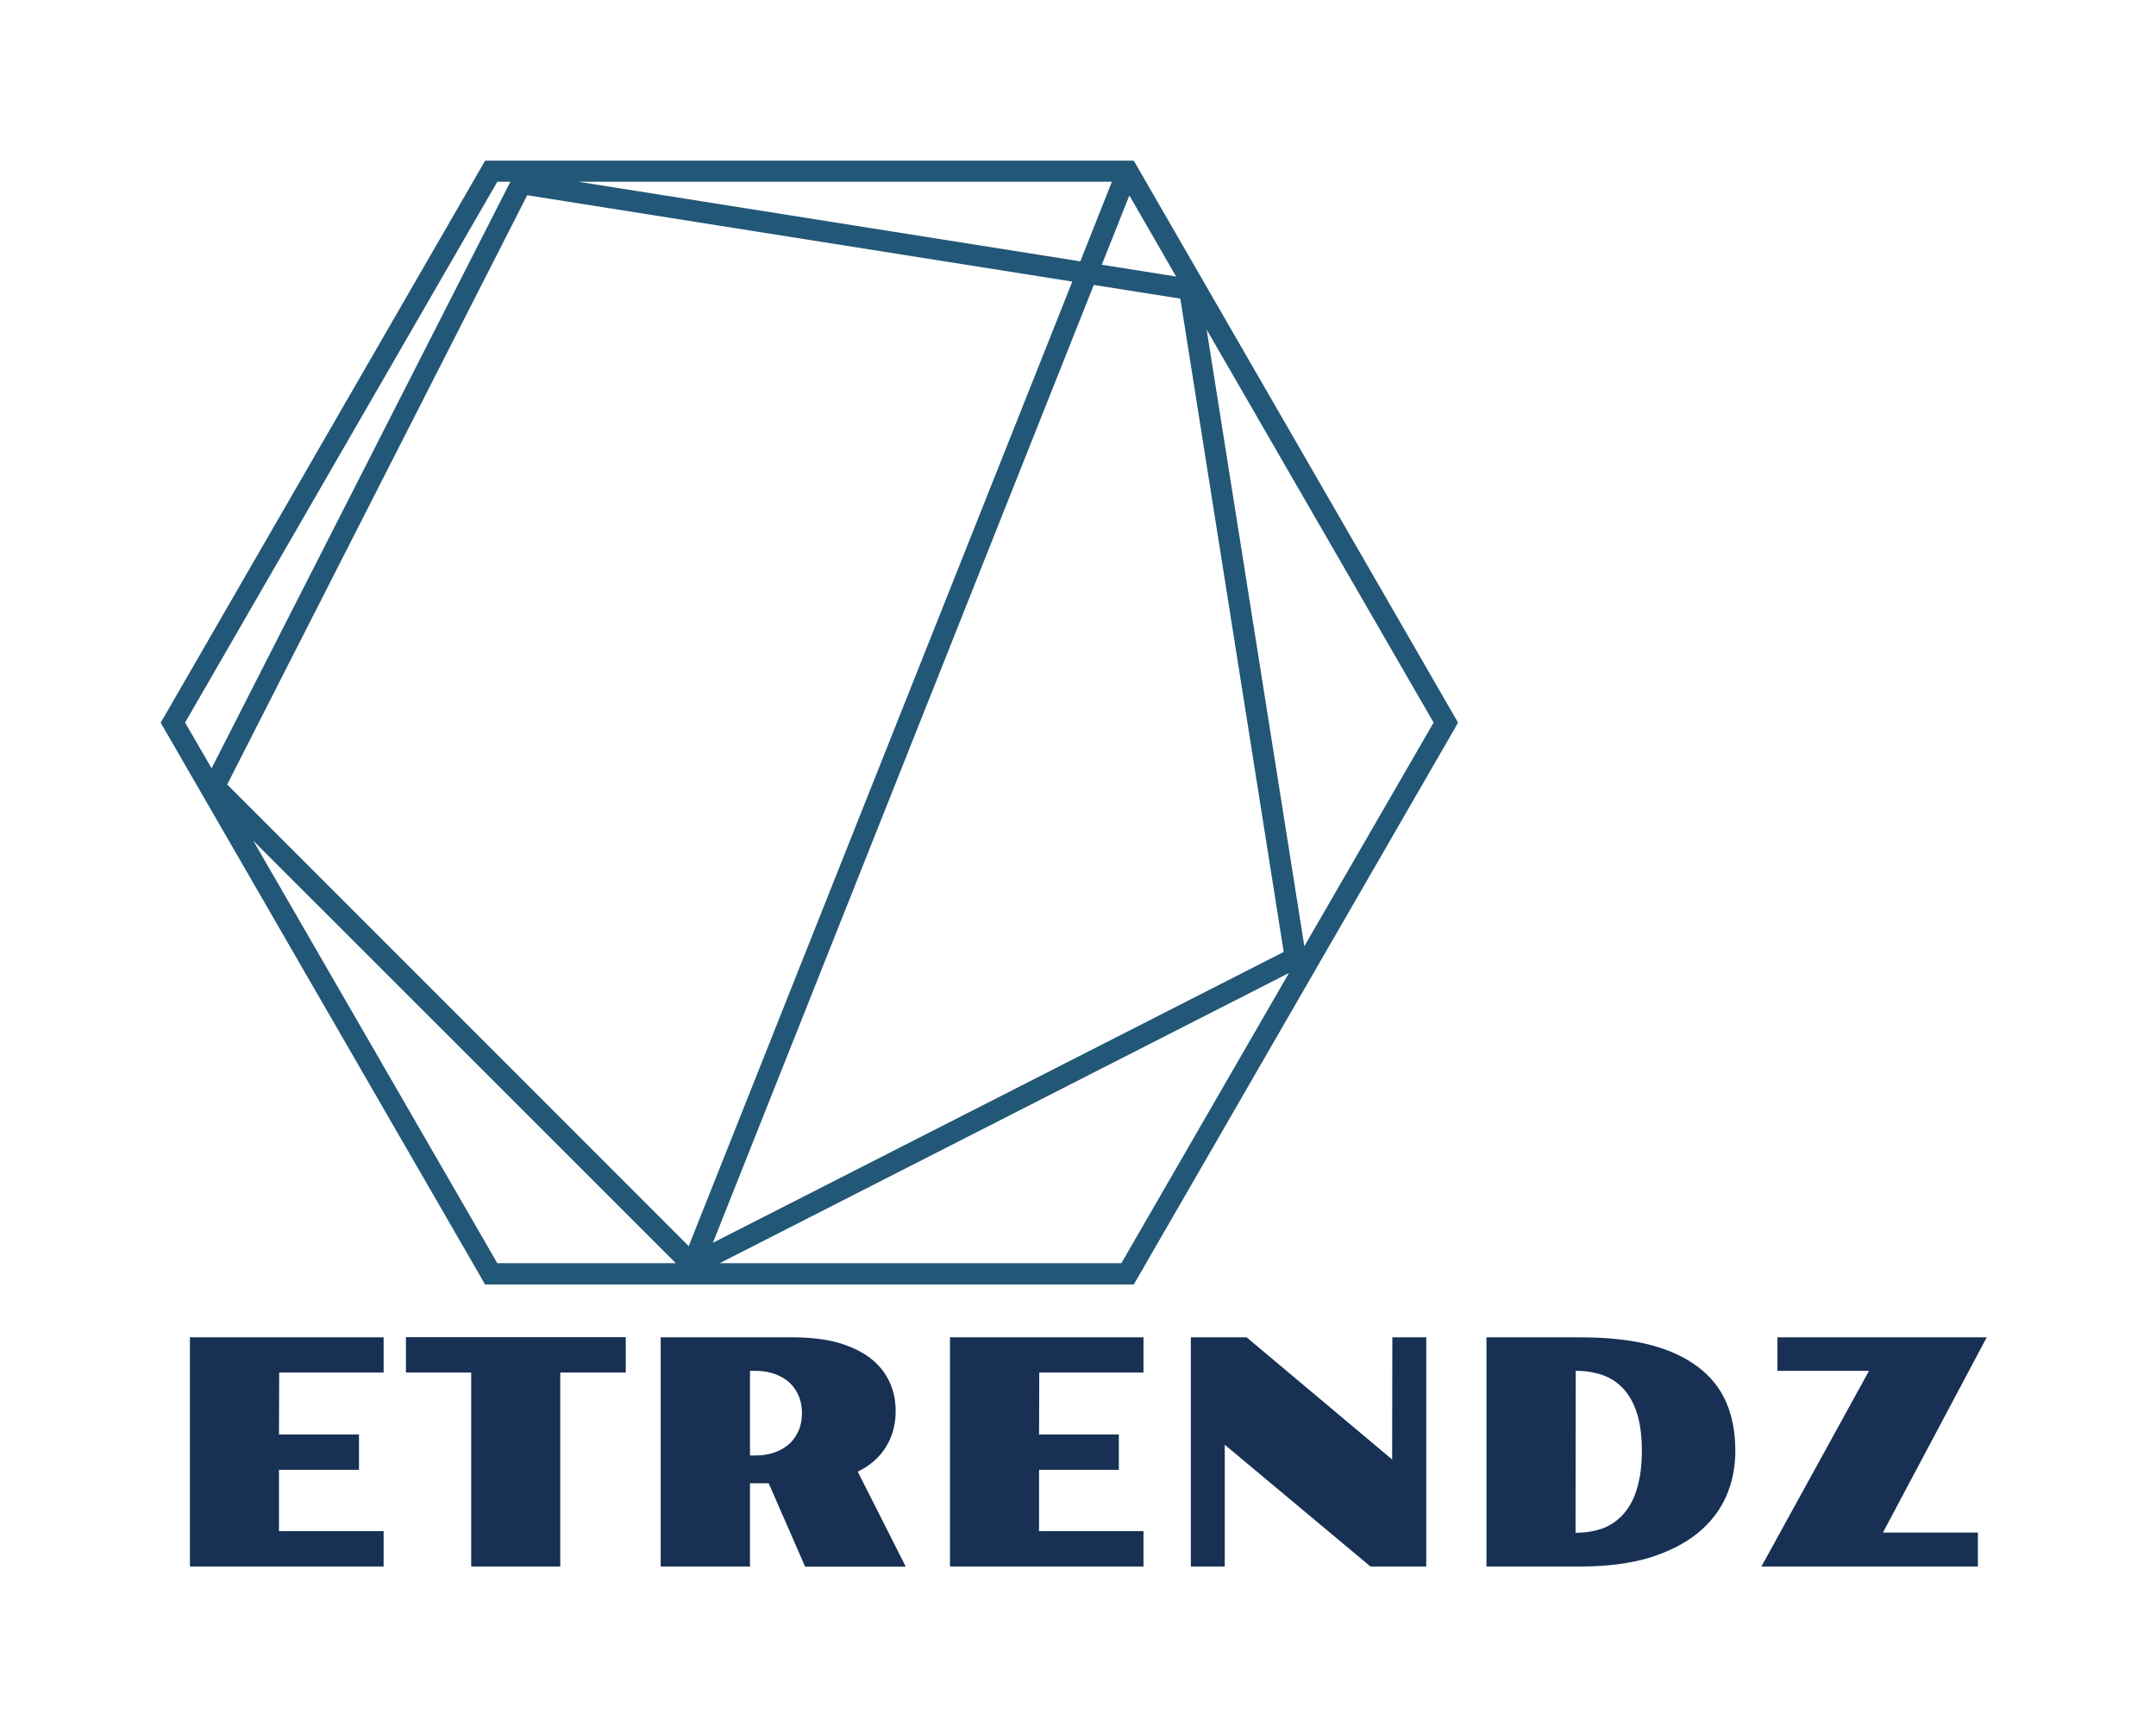 <svg xmlns="http://www.w3.org/2000/svg" version="1.1" xmlns:xlink="http://www.w3.org/1999/xlink" xmlns:svgjs="http://svgjs.dev/svgjs" viewBox="0 0 10.24 8.202"><g transform="matrix(1,0,0,1,0.763,6.349)"><rect width="10.24" height="10.24" x="-0.763" y="-7.368" fill="#ffffff"></rect><g><path d=" M 0.139 0.001 L 1.059 0.001 L 1.059 0.168 L 0.563 0.168 L 0.562 0.462 L 0.942 0.462 L 0.942 0.63 L 0.562 0.63 L 0.562 0.921 L 1.059 0.921 L 1.059 1.089 L 0.139 1.089 L 0.139 0.001 M 1.475 0.168 L 1.165 0.168 L 1.165 0 L 2.209 0 L 2.209 0.168 L 1.898 0.168 L 1.898 1.089 L 1.475 1.089 L 1.475 0.168 M 2.375 0.001 L 3.003 0.001 Q 3.125 0.001 3.216 0.026 Q 3.307 0.052 3.368 0.098 Q 3.429 0.144 3.46 0.209 Q 3.491 0.273 3.491 0.351 Q 3.491 0.447 3.445 0.521 Q 3.4 0.595 3.311 0.639 L 3.539 1.09 L 3.061 1.09 L 2.888 0.694 L 2.799 0.694 L 2.799 1.089 L 2.375 1.089 L 2.375 0.001 M 2.824 0.562 Q 2.876 0.562 2.917 0.547 Q 2.958 0.532 2.987 0.506 Q 3.015 0.479 3.031 0.442 Q 3.046 0.405 3.046 0.361 Q 3.046 0.317 3.031 0.28 Q 3.015 0.243 2.987 0.216 Q 2.958 0.19 2.917 0.175 Q 2.876 0.16 2.824 0.16 L 2.799 0.16 L 2.799 0.562 L 2.824 0.562 M 3.749 0.001 L 4.668 0.001 L 4.668 0.168 L 4.173 0.168 L 4.172 0.462 L 4.551 0.462 L 4.551 0.63 L 4.172 0.63 L 4.172 0.921 L 4.668 0.921 L 4.668 1.089 L 3.749 1.089 L 3.749 0.001 M 4.893 0.001 L 5.158 0.001 L 5.849 0.581 L 5.85 0.001 L 6.011 0.001 L 6.011 1.089 L 5.746 1.089 L 5.054 0.511 L 5.054 1.089 L 4.893 1.089 L 4.893 0.001 M 6.297 0.001 L 6.744 0.001 Q 6.933 0.001 7.072 0.036 Q 7.21 0.072 7.301 0.141 Q 7.392 0.209 7.436 0.31 Q 7.479 0.41 7.479 0.54 Q 7.479 0.656 7.436 0.755 Q 7.392 0.855 7.301 0.93 Q 7.21 1.004 7.072 1.047 Q 6.933 1.089 6.744 1.089 L 6.297 1.089 L 6.297 0.001 M 6.72 0.929 Q 6.793 0.929 6.852 0.907 Q 6.91 0.884 6.951 0.836 Q 6.992 0.789 7.013 0.715 Q 7.035 0.642 7.035 0.539 Q 7.035 0.437 7.013 0.365 Q 6.991 0.294 6.95 0.248 Q 6.909 0.202 6.851 0.181 Q 6.792 0.16 6.721 0.16 L 6.72 0.929 M 8.114 0.16 L 7.679 0.16 L 7.679 0.001 L 8.673 0.001 L 8.18 0.928 L 8.631 0.928 L 8.631 1.089 L 7.603 1.089 L 8.114 0.16" fill="#173054" fill-rule="nonzero"></path></g><g></g><g clip-path="url(&quot;#SvgjsClipPath1002&quot;)"><g clip-path="url(&quot;#SvgjsClipPath100072c4c944-71d1-41f0-ac59-7302d38650e6&quot;)"><path d=" M 4.622 -0.25 L 6.148 -2.893 L 6.162 -2.918 L 4.622 -5.586 L 1.541 -5.586 L 0.015 -2.943 L 0 -2.918 L 1.541 -0.25 Z M 0.44 -2.357 L 2.447 -0.351 L 1.599 -0.351 Z M 4.47 -5.092 L 4.601 -5.421 L 4.823 -5.036 Z M 4.843 -4.931 L 5.334 -1.829 L 2.623 -0.448 L 4.432 -4.996 Z M 4.368 -5.108 L 1.984 -5.486 L 4.518 -5.486 Z M 4.33 -5.012 L 2.508 -0.432 L 0.316 -2.624 L 1.741 -5.422 Z M 4.563 -0.351 L 2.655 -0.351 L 5.359 -1.729 Z M 5.432 -1.856 L 4.968 -4.784 L 6.046 -2.918 Z M 1.599 -5.486 L 1.661 -5.486 L 0.242 -2.701 L 0.116 -2.918 Z" fill="#225777" transform="matrix(1,0,0,1,0,0)" fill-rule="nonzero"></path></g></g></g><defs><clipPath id="SvgjsClipPath1002"><path d=" M 0 -5.586 h 6.162 v 5.336 h -6.162 Z"></path></clipPath><clipPath id="SvgjsClipPath100072c4c944-71d1-41f0-ac59-7302d38650e6"><path d=" M 0 -5.586 L 6.162 -5.586 L 6.162 -0.25 L 0 -0.25 Z"></path></clipPath></defs></svg>